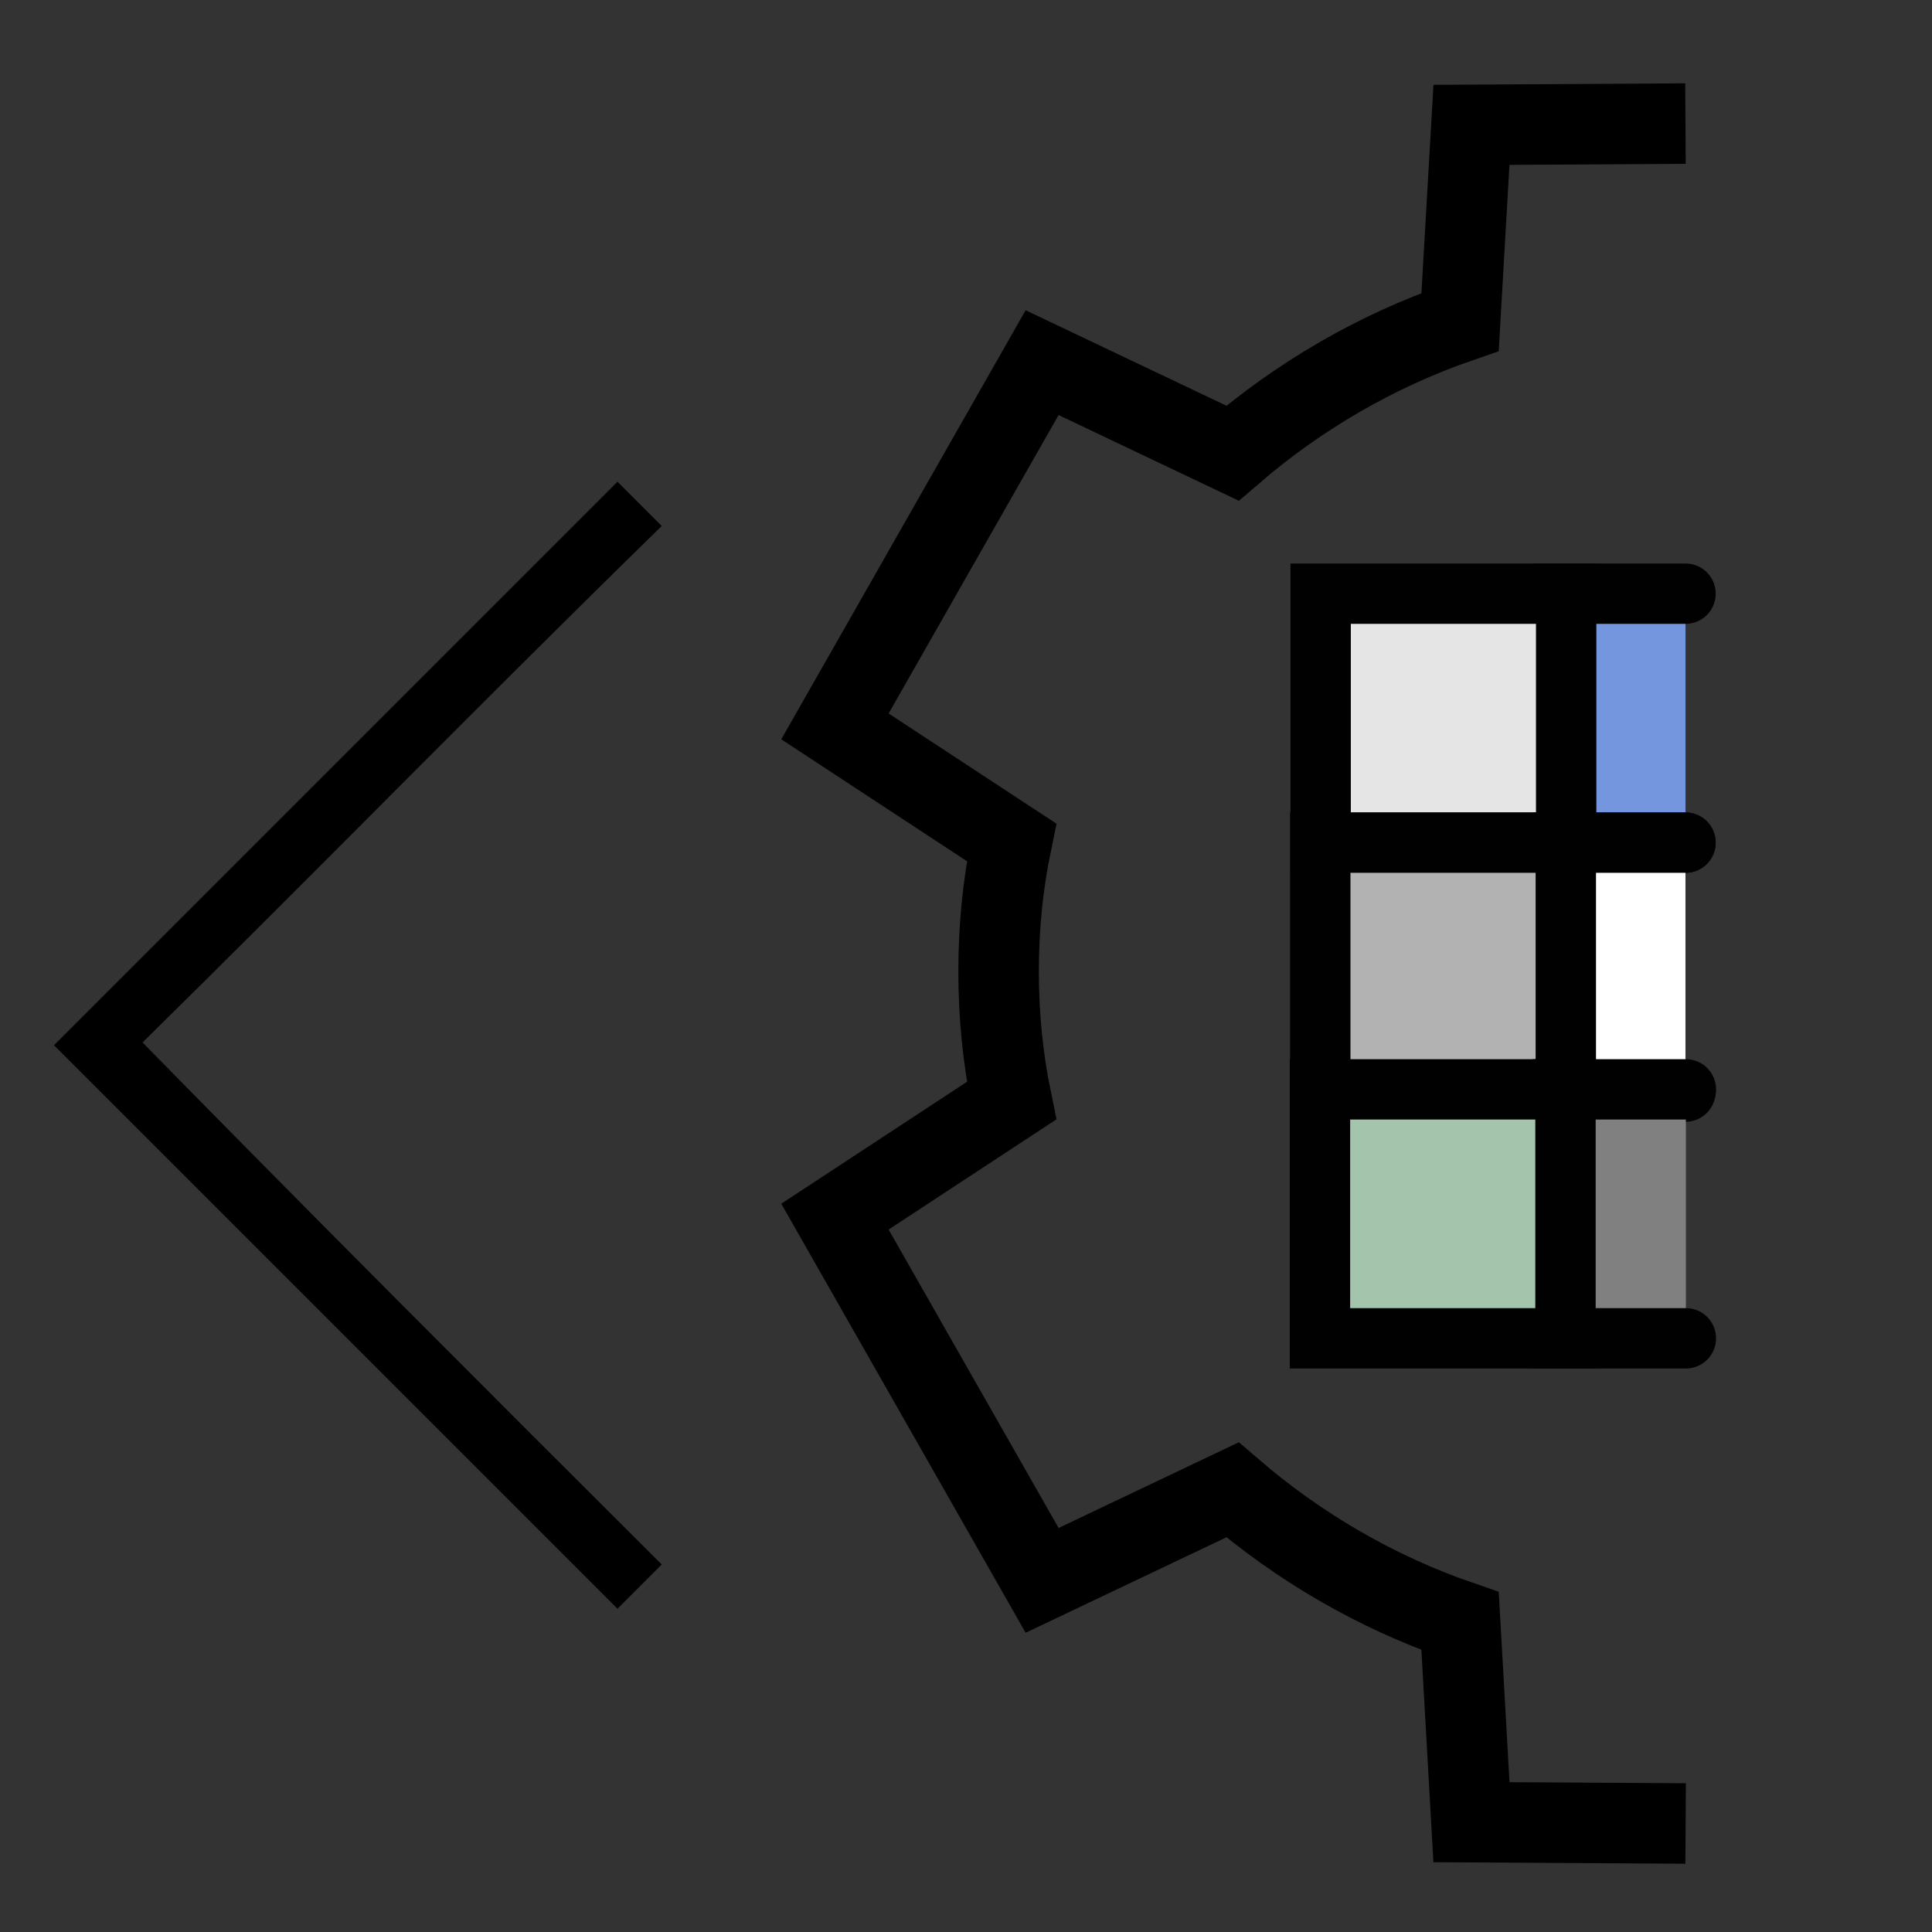 <?xml version="1.0" encoding="UTF-8" standalone="no"?>
<!-- Created with Inkscape (http://www.inkscape.org/) -->

<svg
   width="48"
   height="48"
   viewBox="0 0 48 48"
   version="1.1"
   id="svg1"
   xml:space="preserve"
   inkscape:version="1.3 (0e150ed, 2023-07-21)"
   sodipodi:docname="ModulePrevious.svg"
   inkscape:export-filename="../../../../../../Desktop/m-24.png"
   inkscape:export-xdpi="48"
   inkscape:export-ydpi="48"
   xmlns:inkscape="http://www.inkscape.org/namespaces/inkscape"
   xmlns:sodipodi="http://sodipodi.sourceforge.net/DTD/sodipodi-0.dtd"
   xmlns="http://www.w3.org/2000/svg"
   xmlns:svg="http://www.w3.org/2000/svg"><rect x="0" y="0" width="48" height="48" fill="#333333" stroke="none"/><sodipodi:namedview
     id="namedview1"
     pagecolor="#ffffff"
     bordercolor="#111111"
     borderopacity="1"
     inkscape:showpageshadow="0"
     inkscape:pageopacity="0"
     inkscape:pagecheckerboard="1"
     inkscape:deskcolor="#d1d1d1"
     inkscape:document-units="px"
     showgrid="true"
     inkscape:zoom="17.879571"
     inkscape:cx="34.117149"
     inkscape:cy="27.097965"
     inkscape:window-width="1392"
     inkscape:window-height="773"
     inkscape:window-x="8"
     inkscape:window-y="25"
     inkscape:window-maximized="0"
     inkscape:current-layer="LightThemeEnabledLayer"><inkscape:grid
       id="grid1"
       units="px"
       originx="0"
       originy="0"
       spacingx="1"
       spacingy="1"
       empcolor="#0099e5"
       empopacity="0.302"
       color="#0099e5"
       opacity="0.149"
       empspacing="1"
       dotted="false"
       gridanglex="30"
       gridanglez="30"
       visible="true" /><inkscape:grid
       id="grid2"
       units="px"
       originx="20"
       originy="20"
       spacingx="40"
       spacingy="40"
       empcolor="#cd0000"
       empopacity="0.302"
       color="#e5001a"
       opacity="0.149"
       empspacing="40"
       dotted="false"
       gridanglex="30"
       gridanglez="30"
       visible="true" /></sodipodi:namedview><defs
     id="defs1" /><g
     id="LightThemeEnabledLayer"
     inkscape:label="LightThemeEnabledLayer"
     inkscape:groupmode="layer"
     style="display:inline"
     sodipodi:insensitive="true"><path
       d="m 16.441,38.869 -1.1,1.1 -14,-14 14,-14 1.1,1.1 c -4.341,4.234 -8.633,8.636 -12.9,12.831 4.218,4.3 8.59,8.673 12.9,12.969 z"
       id="path1"
       style="fill:#000000;fill-opacity:1;stroke-width:0;stroke-dasharray:none"
       sodipodi:nodetypes="ccccccc" /><path
       id="path2"
       style="fill:none;stroke:#000000;stroke-width:2;stroke-linecap:butt;stroke-linejoin:miter;stroke-dasharray:none;stroke-opacity:1"
       d="M 41.875,3.07 36.558,3.102 36.275,8 c -2.091,0.721 -4.007,1.842 -5.654,3.259 l -4.73,-2.249 -5.147,9.037 4.388,2.881 c -0.222,1.069 -0.322,2.138 -0.322,3.209 0,1.071 0.101,2.14 0.322,3.209 l -4.388,2.881 5.147,9.037 4.73,-2.249 c 1.647,1.417 3.563,2.538 5.654,3.259 l 0.283,4.998 5.321,0.032" /><path
       id="path3"
       style="display:inline;fill:#7396df;fill-opacity:1;stroke:#010101;stroke-width:1.5;stroke-linecap:round;stroke-dasharray:none;stroke-opacity:1;paint-order:fill markers stroke"
       d="m 41.876,14.75 h -3.029 v 6.185 l 3.029,1e-6" /><path
       id="rect1-4-1"
       style="display:inline;fill:#e5e5e5;fill-opacity:1;stroke:#010101;stroke-width:1.5;stroke-linecap:round;stroke-dasharray:none;stroke-opacity:1;paint-order:fill markers stroke"
       d="m 38.911,14.75 h -6.1 v 6.185 h 6.1 z"
       sodipodi:nodetypes="ccccc" /><path
       id="path4"
       style="display:inline;fill:#ffffff;fill-opacity:1;stroke:#010101;stroke-width:1.5;stroke-linecap:round;stroke-dasharray:none;stroke-opacity:1;paint-order:fill markers stroke"
       d="m 41.875,20.935 h -3.038 v 6.185 l 3.038,-1e-6" /><path
       id="rect1-4-1-5"
       style="display:inline;fill:#b2b2b2;fill-opacity:1;stroke:#010101;stroke-width:1.5;stroke-linecap:round;stroke-dasharray:none;stroke-opacity:1;paint-order:fill markers stroke"
       d="m 38.902,20.935 h -6.1 v 6.185 h 6.1 z"
       sodipodi:nodetypes="ccccc" /><path
       id="path5"
       style="display:inline;fill:#808080;fill-opacity:1;stroke:#010101;stroke-width:1.5;stroke-linecap:round;stroke-dasharray:none;stroke-opacity:1;paint-order:fill markers stroke"
       d="m 41.885,27.065 -3.055,10e-7 v 6.185 h 3.055" /><path
       id="rect1-4-1-3"
       style="display:inline;fill:#a4c5ac;fill-opacity:1;stroke:#010101;stroke-width:1.5;stroke-linecap:round;stroke-dasharray:none;stroke-opacity:1;paint-order:fill markers stroke"
       d="m 38.894,27.065 h -6.1 v 6.185 h 6.1 z"
       sodipodi:nodetypes="ccccc" /></g></svg>
